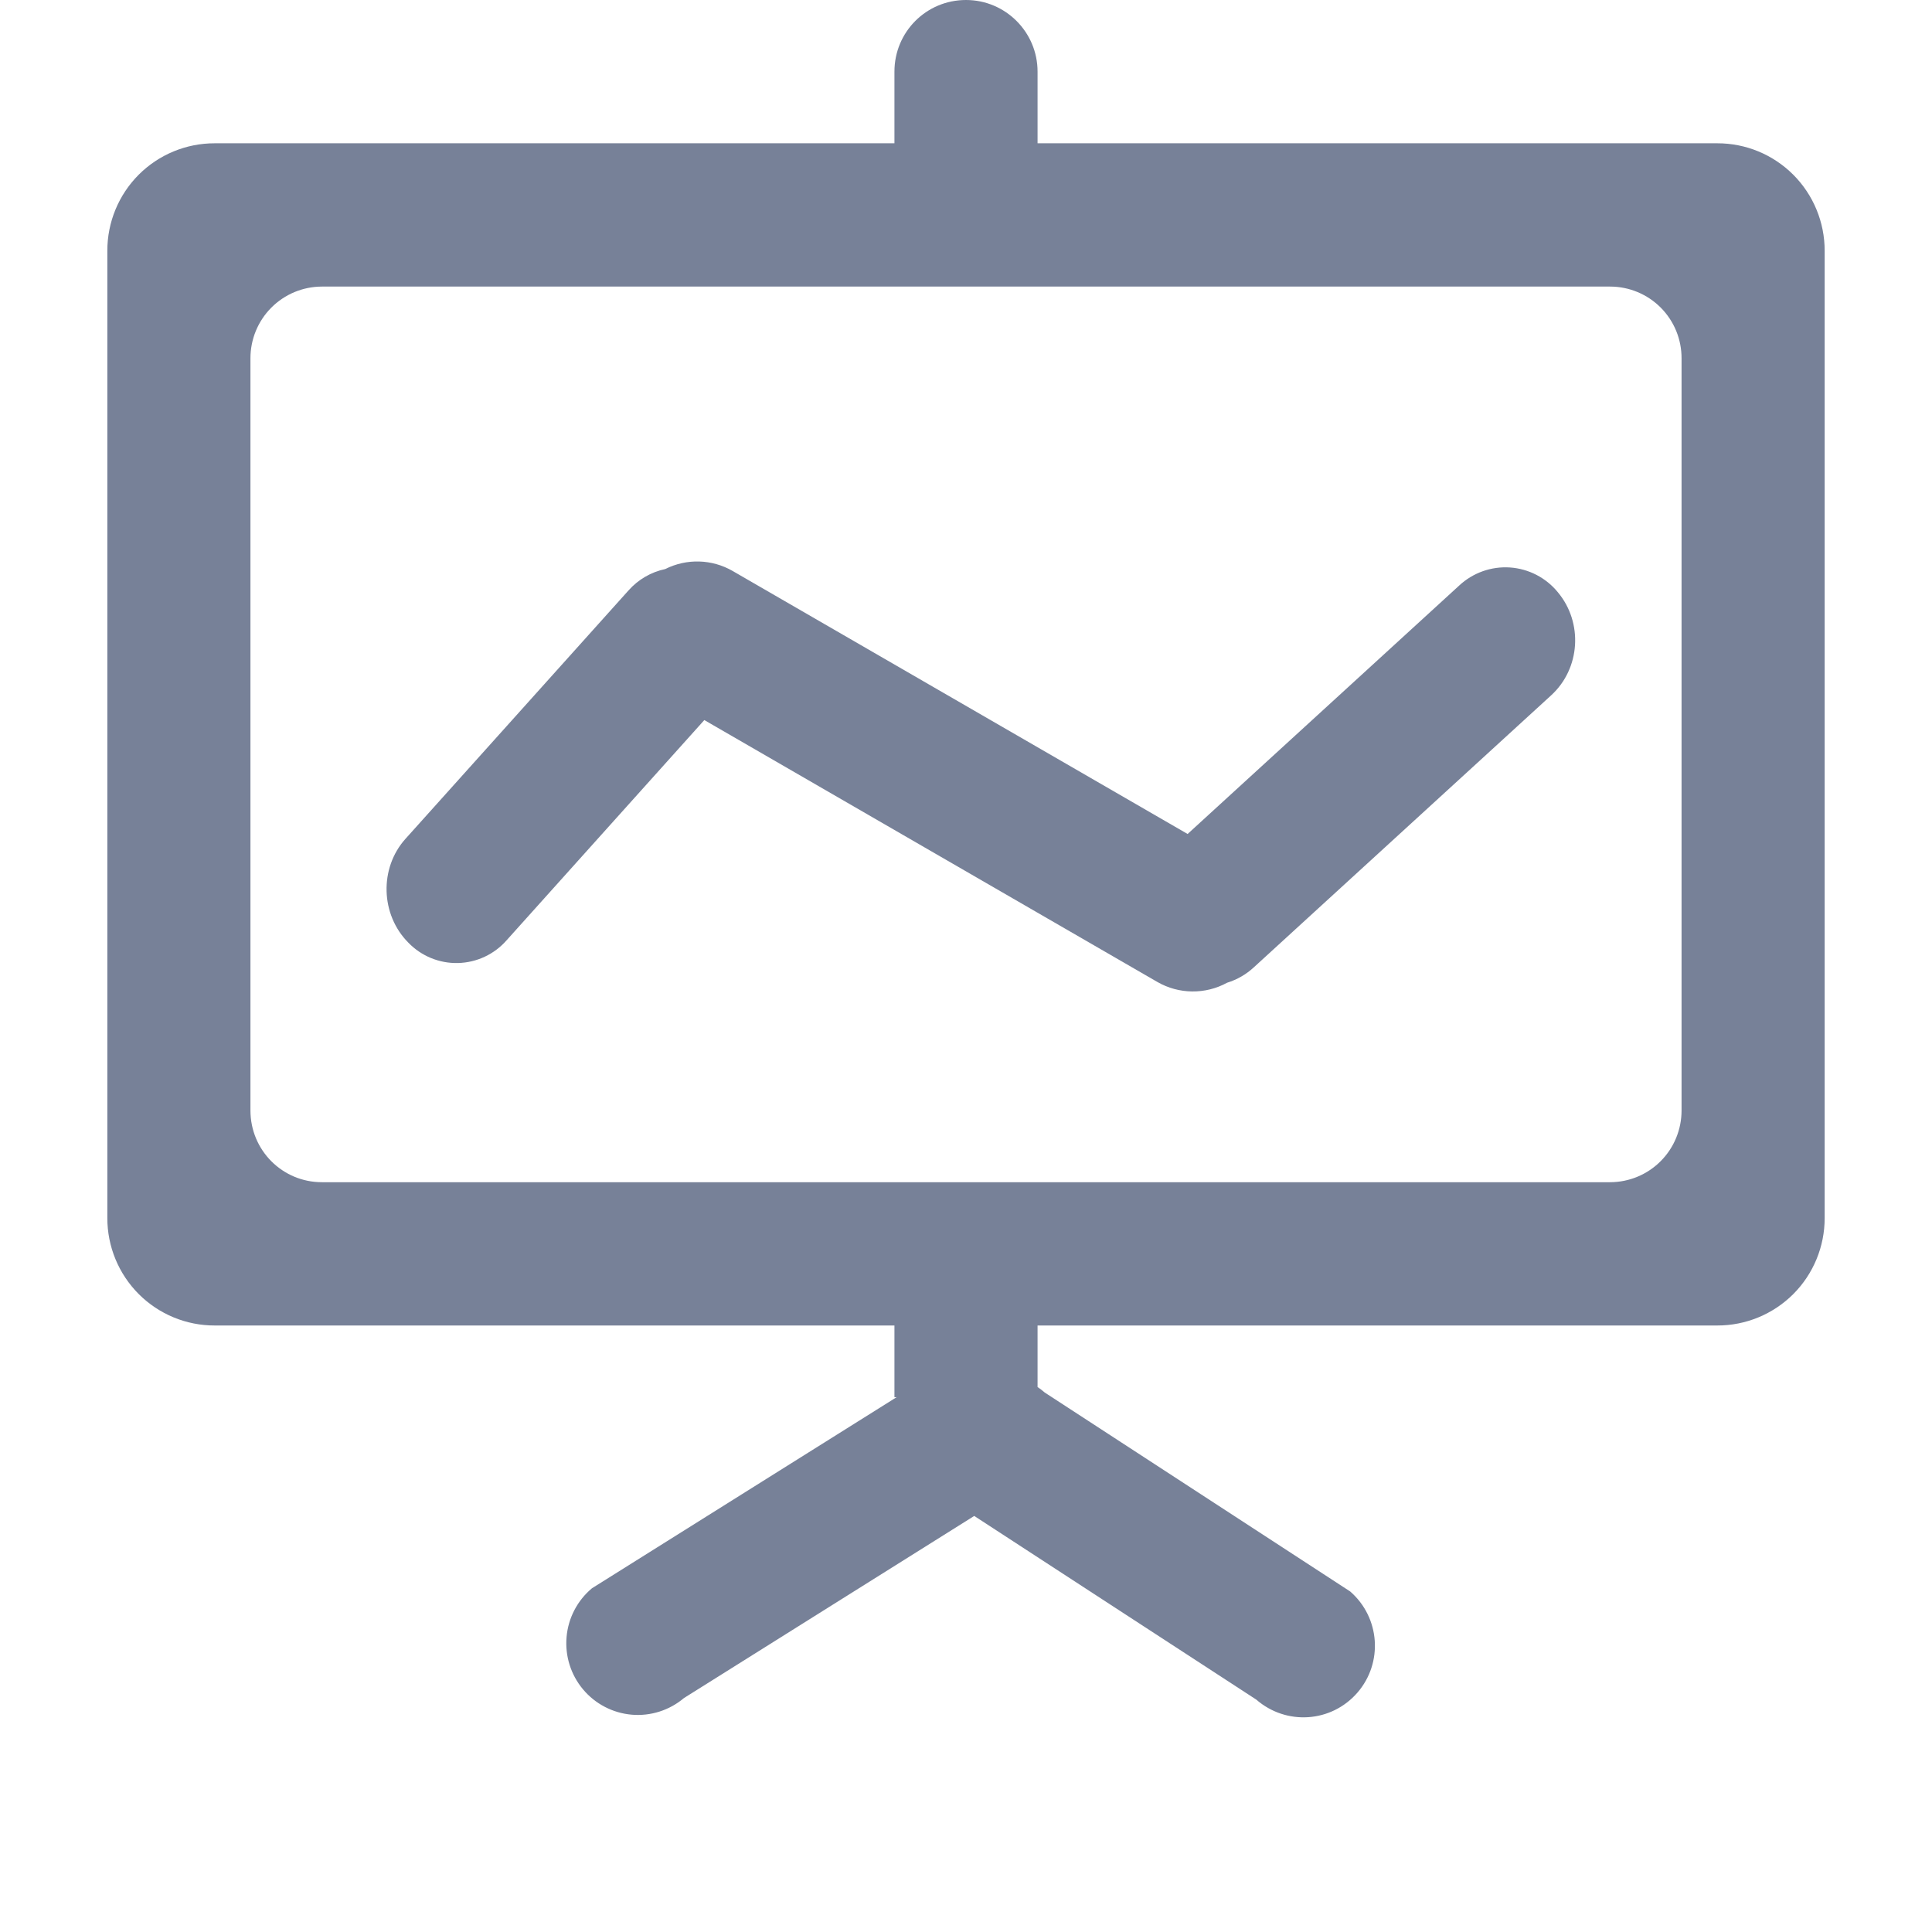 <?xml version="1.0" encoding="UTF-8"?>
<svg width="54px" height="54px" viewBox="0 0 54 54" version="1.1" xmlns="http://www.w3.org/2000/svg" xmlns:xlink="http://www.w3.org/1999/xlink">
    <title>三维商用</title>
    <g id="应用" stroke="none" stroke-width="1" fill="none" fill-rule="evenodd">
        <g id="报建平台" transform="translate(-1007, -2233)" fill-rule="nonzero">
            <g id="三维商用" transform="translate(1007, 2233)">
                <rect id="矩形" fill="#000000" opacity="0" x="0" y="0" width="54" height="54"></rect>
                <path d="M18.594,15.905 C19.191,15.605 19.899,15.625 20.478,15.959 L33.194,23.31 L40.785,16.366 C41.168,16.009 41.682,15.826 42.204,15.861 C42.726,15.897 43.211,16.147 43.542,16.553 C44.252,17.401 44.174,18.686 43.356,19.434 L35.043,27.039 C34.829,27.236 34.575,27.382 34.297,27.468 C33.689,27.8 32.951,27.792 32.35,27.447 L19.686,20.126 L14.161,26.28 C13.817,26.673 13.324,26.904 12.802,26.917 C12.281,26.93 11.777,26.724 11.414,26.348 C10.634,25.566 10.598,24.265 11.332,23.447 L17.567,16.503 C17.837,16.199 18.196,15.989 18.594,15.905 L18.594,15.905 Z M25.06,39.051 L25,39.051 L25,37.048 L6.003,37.048 C5.206,37.05 4.442,36.734 3.878,36.17 C3.315,35.606 2.999,34.841 3,34.043 L3,7.009 C2.999,6.211 3.315,5.446 3.878,4.882 C4.442,4.319 5.206,4.003 6.003,4.005 L25,4.005 L25,2.001 C25,0.895 25.888,0 27,0 C28.105,0 29,0.899 29,2.001 L29,4.005 L47.997,4.005 C48.794,4.003 49.558,4.319 50.122,4.883 C50.685,5.447 51.001,6.212 51,7.01 L51,34.044 C51.001,34.842 50.685,35.607 50.122,36.171 C49.558,36.734 48.794,37.05 47.997,37.048 L29,37.048 L29,38.768 C29.069,38.814 29.136,38.865 29.2,38.921 L37.738,44.482 C38.575,45.21 38.664,46.476 37.94,47.31 C37.21,48.151 35.95,48.232 35.114,47.505 L27.23,42.371 L19.117,47.461 C18.711,47.804 18.185,47.972 17.655,47.926 C17.126,47.88 16.636,47.625 16.295,47.217 C15.954,46.81 15.789,46.283 15.836,45.753 C15.882,45.223 16.138,44.734 16.545,44.393 L25.062,39.051 L25.06,39.051 Z M7,10.017 L7,31.036 C7,32.152 7.894,33.043 8.997,33.043 L45.003,33.043 C45.534,33.042 46.042,32.831 46.417,32.454 C46.792,32.078 47.001,31.568 47,31.036 L47,10.017 C47.002,9.485 46.793,8.975 46.418,8.598 C46.043,8.222 45.534,8.01 45.003,8.01 L8.997,8.01 C8.466,8.011 7.958,8.223 7.583,8.599 C7.208,8.976 6.999,9.486 7,10.017 Z" id="形状" fill="#778198"></path>
            </g>
        </g>
    </g>
</svg>